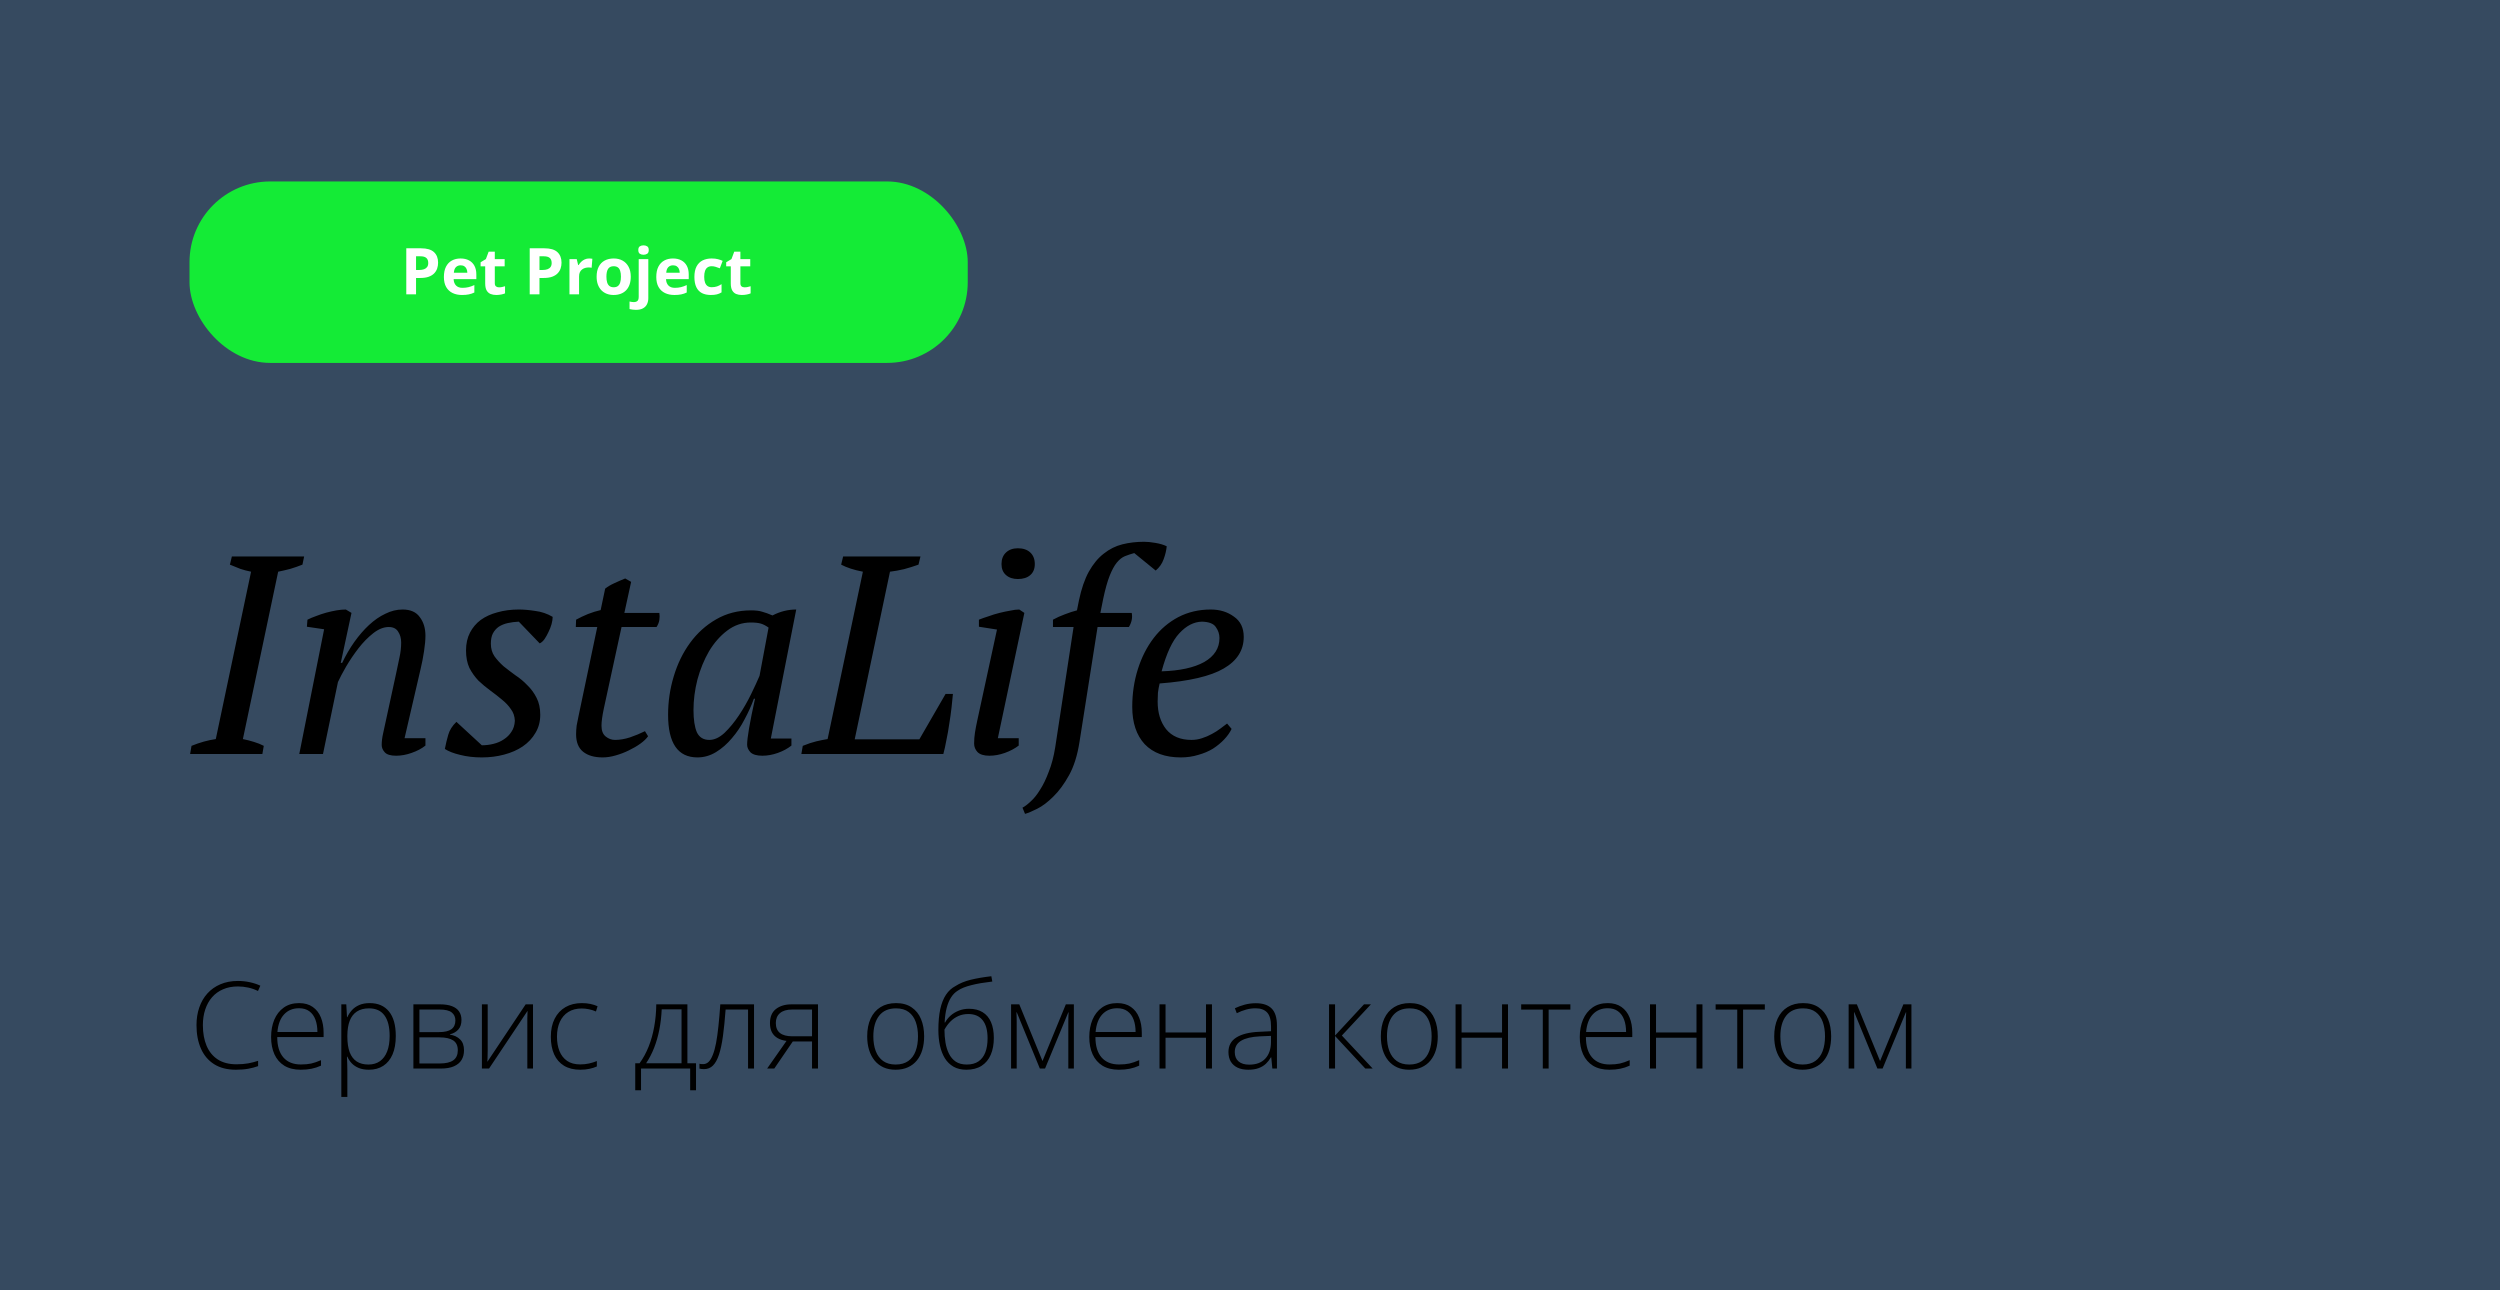 <svg width="620" height="320" viewBox="0 0 620 320" fill="none" xmlns="http://www.w3.org/2000/svg">
<rect x="0" y="0" width="620" height="320" fill="#333333" stroke="none"/>
<rect width="620" height="320" fill="#4094EF" fill-opacity="0.24"/>
<path d="M65.066 187H47.146L47.496 184.97C49.549 184.13 51.556 183.57 53.516 183.29L62.266 141.78C61.333 141.593 60.446 141.36 59.606 141.08C58.766 140.753 57.903 140.403 57.016 140.03L57.506 138H75.426L75.006 140.03C74.073 140.403 73.069 140.753 71.996 141.08C70.922 141.36 69.919 141.593 68.986 141.78L60.236 183.29C61.169 183.477 62.079 183.71 62.966 183.99C63.899 184.27 64.716 184.597 65.416 184.97L65.066 187ZM98.23 167.05C98.557 165.603 98.837 164.273 99.07 163.06C99.35 161.8 99.49 160.563 99.49 159.35C99.49 158.277 99.233 157.367 98.72 156.62C98.253 155.873 97.483 155.5 96.41 155.5C95.15 155.5 93.867 156.013 92.56 157.04C91.253 158.067 90.04 159.303 88.92 160.75C87.8 162.197 86.773 163.713 85.84 165.3C84.953 166.84 84.277 168.123 83.81 169.15L80.1 187H74.22L80.38 156.06L76.11 155.43L76.25 153.68C76.903 153.353 77.627 153.05 78.42 152.77C79.26 152.443 80.1 152.163 80.94 151.93C81.827 151.697 82.667 151.51 83.46 151.37C84.3 151.23 85.07 151.16 85.77 151.16L87.17 152L84.51 164.39H84.86C85.747 162.523 86.75 160.797 87.87 159.21C89.037 157.577 90.25 156.177 91.51 155.01C92.817 153.797 94.17 152.863 95.57 152.21C96.97 151.51 98.393 151.16 99.84 151.16C101.8 151.16 103.223 151.79 104.11 153.05C105.043 154.263 105.51 155.803 105.51 157.67C105.51 158.697 105.393 159.98 105.16 161.52C104.927 163.06 104.647 164.507 104.32 165.86L100.33 183.08H105.51V184.9C104.577 185.647 103.433 186.253 102.08 186.72C100.773 187.187 99.49 187.42 98.23 187.42C96.877 187.42 95.943 187.14 95.43 186.58C94.917 186.02 94.66 185.413 94.66 184.76C94.66 183.873 94.777 182.917 95.01 181.89C95.243 180.817 95.477 179.743 95.71 178.67L98.23 167.05ZM127.683 178.74C127.636 177.62 127.31 176.663 126.703 175.87C126.143 175.03 125.396 174.237 124.463 173.49C123.576 172.743 122.62 171.997 121.593 171.25C120.566 170.503 119.586 169.687 118.653 168.8C117.766 167.867 117.02 166.817 116.413 165.65C115.853 164.437 115.573 162.99 115.573 161.31C115.573 159.63 115.9 158.16 116.553 156.9C117.206 155.64 118.093 154.59 119.213 153.75C120.38 152.91 121.756 152.28 123.343 151.86C124.976 151.393 126.75 151.16 128.663 151.16C129.876 151.16 131.23 151.277 132.723 151.51C134.263 151.697 135.71 152.187 137.063 152.98C137.063 153.493 136.97 154.1 136.783 154.8C136.596 155.453 136.34 156.107 136.013 156.76C135.733 157.367 135.406 157.95 135.033 158.51C134.66 159.023 134.263 159.373 133.843 159.56L128.663 154.17C127.683 154.217 126.773 154.333 125.933 154.52C125.093 154.707 124.346 155.01 123.693 155.43C123.086 155.85 122.596 156.41 122.223 157.11C121.896 157.763 121.733 158.603 121.733 159.63C121.733 160.843 122.036 161.893 122.643 162.78C123.25 163.62 123.996 164.437 124.883 165.23C125.816 165.977 126.796 166.723 127.823 167.47C128.896 168.17 129.876 168.987 130.763 169.92C131.696 170.807 132.466 171.857 133.073 173.07C133.68 174.237 133.983 175.637 133.983 177.27C133.983 178.95 133.586 180.443 132.793 181.75C132.046 183.057 130.996 184.177 129.643 185.11C128.336 185.997 126.796 186.673 125.023 187.14C123.296 187.607 121.453 187.84 119.493 187.84C117.533 187.84 115.736 187.63 114.103 187.21C112.516 186.837 111.256 186.347 110.323 185.74C110.556 184.527 110.836 183.36 111.163 182.24C111.49 181.073 112.166 180 113.193 179.02L119.493 184.83C120.473 184.83 121.43 184.713 122.363 184.48C123.343 184.247 124.206 183.873 124.953 183.36C125.746 182.847 126.376 182.217 126.843 181.47C127.356 180.723 127.636 179.813 127.683 178.74ZM142.871 153.68C143.804 153.167 144.784 152.7 145.811 152.28C146.884 151.86 147.934 151.533 148.961 151.3L150.081 145.98C150.734 145.467 151.481 145.023 152.321 144.65C153.207 144.23 154.117 143.833 155.051 143.46L156.521 144.3L154.841 152H163.521C163.614 152.56 163.614 153.143 163.521 153.75C163.427 154.357 163.194 154.94 162.821 155.5H154.141L149.731 175.8C149.544 176.687 149.404 177.48 149.311 178.18C149.217 178.833 149.171 179.44 149.171 180C149.171 181.213 149.521 182.1 150.221 182.66C150.921 183.22 151.691 183.5 152.531 183.5C153.697 183.5 154.934 183.29 156.241 182.87C157.594 182.403 158.831 181.89 159.951 181.33L160.721 182.59C160.301 183.197 159.671 183.803 158.831 184.41C157.991 185.017 157.034 185.577 155.961 186.09C154.934 186.603 153.837 187.023 152.671 187.35C151.551 187.677 150.477 187.84 149.451 187.84C147.397 187.84 145.787 187.373 144.621 186.44C143.454 185.507 142.871 184.06 142.871 182.1C142.871 181.447 142.917 180.723 143.011 179.93C143.151 179.137 143.314 178.32 143.501 177.48L148.121 155.5H142.801L142.871 153.68ZM175.905 183.5C177.165 183.5 178.425 182.917 179.685 181.75C180.945 180.537 182.135 179.09 183.255 177.41C184.375 175.73 185.378 173.98 186.265 172.16C187.151 170.34 187.851 168.823 188.365 167.61L190.605 155.64C189.951 155.173 189.321 154.847 188.715 154.66C188.108 154.473 187.268 154.38 186.195 154.38C184.048 154.38 182.088 155.057 180.315 156.41C178.588 157.717 177.095 159.42 175.835 161.52C174.621 163.62 173.665 165.953 172.965 168.52C172.311 171.087 171.985 173.607 171.985 176.08C171.985 178.46 172.265 180.303 172.825 181.61C173.431 182.87 174.458 183.5 175.905 183.5ZM186.965 173.28C186.358 174.96 185.588 176.663 184.655 178.39C183.768 180.117 182.718 181.68 181.505 183.08C180.338 184.48 179.031 185.623 177.585 186.51C176.138 187.397 174.598 187.84 172.965 187.84C168.111 187.84 165.685 184.317 165.685 177.27C165.685 174.003 166.151 170.83 167.085 167.75C168.018 164.623 169.371 161.847 171.145 159.42C172.918 156.993 175.065 155.057 177.585 153.61C180.151 152.117 183.045 151.37 186.265 151.37C187.431 151.37 188.365 151.487 189.065 151.72C189.765 151.907 190.605 152.21 191.585 152.63C193.451 151.65 195.411 151.16 197.465 151.16L191.165 183.15H196.275V184.9C195.341 185.647 194.221 186.253 192.915 186.72C191.608 187.187 190.325 187.42 189.065 187.42C187.711 187.42 186.731 187.14 186.125 186.58C185.565 185.973 185.285 185.343 185.285 184.69C185.285 183.85 185.448 182.473 185.775 180.56C186.101 178.647 186.591 176.22 187.245 173.28H186.965ZM209.096 138H228.276L227.786 140.03C226.619 140.45 225.429 140.823 224.216 141.15C223.049 141.43 221.882 141.64 220.716 141.78L211.966 183.36H227.996L234.506 172.09H236.326C236.232 173.07 236.116 174.213 235.976 175.52C235.836 176.78 235.649 178.11 235.416 179.51C235.229 180.863 234.996 182.193 234.716 183.5C234.482 184.807 234.226 185.973 233.946 187H198.736L199.086 184.97C200.346 184.457 201.466 184.083 202.446 183.85C203.426 183.617 204.359 183.43 205.246 183.29L213.996 141.78C211.802 141.36 210.006 140.777 208.606 140.03L209.096 138ZM242.772 155.43V153.68C243.472 153.4 244.265 153.12 245.152 152.84C246.038 152.513 246.948 152.233 247.882 152C248.815 151.767 249.702 151.58 250.542 151.44C251.382 151.253 252.128 151.16 252.782 151.16L254.042 152L247.462 183.08H252.642V184.9C251.662 185.647 250.518 186.253 249.212 186.72C247.905 187.187 246.622 187.42 245.362 187.42C244.008 187.42 243.028 187.117 242.422 186.51C241.862 185.903 241.582 185.203 241.582 184.41C241.582 183.477 241.652 182.567 241.792 181.68C241.932 180.793 242.118 179.813 242.352 178.74L247.252 156.13L242.772 155.43ZM248.372 139.89C248.372 138.677 248.745 137.72 249.492 137.02C250.238 136.32 251.218 135.97 252.432 135.97C253.738 135.97 254.765 136.32 255.512 137.02C256.258 137.72 256.632 138.677 256.632 139.89C256.632 141.057 256.258 141.967 255.512 142.62C254.765 143.273 253.738 143.6 252.432 143.6C251.218 143.6 250.238 143.273 249.492 142.62C248.745 141.967 248.372 141.057 248.372 139.89ZM266.246 155.5H261.136V153.68C262.069 153.167 263.049 152.723 264.076 152.35C265.149 151.93 266.152 151.603 267.086 151.37L267.576 148.92C268.182 146.027 268.999 143.647 270.026 141.78C271.099 139.867 272.336 138.373 273.736 137.3C275.136 136.18 276.676 135.41 278.356 134.99C280.036 134.57 281.832 134.36 283.746 134.36C284.539 134.36 285.472 134.453 286.546 134.64C287.666 134.827 288.599 135.107 289.346 135.48C289.252 136.507 288.996 137.58 288.576 138.7C288.202 139.773 287.549 140.707 286.616 141.5L281.296 137.16C280.456 137.393 279.686 137.65 278.986 137.93C278.286 138.21 277.609 138.747 276.956 139.54C276.349 140.287 275.766 141.36 275.206 142.76C274.646 144.16 274.109 146.073 273.596 148.5L272.896 152H280.666C280.899 153.167 280.666 154.333 279.966 155.5H272.196L267.716 183.99C267.202 187.303 266.339 190.057 265.126 192.25C263.912 194.443 262.606 196.217 261.206 197.57C259.852 198.923 258.522 199.927 257.216 200.58C255.909 201.233 254.906 201.653 254.206 201.84L253.576 200.3C254.136 200.02 254.812 199.507 255.606 198.76C256.399 198.06 257.169 197.103 257.916 195.89C258.709 194.677 259.432 193.183 260.086 191.41C260.786 189.683 261.322 187.653 261.696 185.32L266.246 155.5ZM305.437 180.77C305.017 181.657 304.41 182.52 303.617 183.36C302.824 184.2 301.89 184.97 300.817 185.67C299.744 186.323 298.53 186.837 297.177 187.21C295.824 187.63 294.377 187.84 292.837 187.84C288.964 187.84 285.977 186.743 283.877 184.55C281.824 182.31 280.797 179.23 280.797 175.31C280.797 171.997 281.264 168.87 282.197 165.93C283.13 162.99 284.437 160.423 286.117 158.23C287.797 156.037 289.827 154.31 292.207 153.05C294.634 151.79 297.317 151.16 300.257 151.16C302.497 151.16 304.41 151.743 305.997 152.91C307.63 154.03 308.447 155.71 308.447 157.95C308.447 161.263 306.79 163.877 303.477 165.79C300.21 167.703 294.914 168.94 287.587 169.5C287.4 170.293 287.26 171.063 287.167 171.81C287.12 172.557 287.097 173.28 287.097 173.98C287.097 176.78 287.797 179.067 289.197 180.84C290.644 182.613 292.744 183.5 295.497 183.5C296.384 183.5 297.247 183.36 298.087 183.08C298.974 182.8 299.79 182.45 300.537 182.03C301.33 181.61 302.03 181.167 302.637 180.7C303.29 180.233 303.85 179.813 304.317 179.44L305.437 180.77ZM298.087 154.17C296.08 154.217 294.214 155.173 292.487 157.04C290.76 158.86 289.29 162.01 288.077 166.49C292.604 166.35 296.127 165.58 298.647 164.18C301.167 162.733 302.427 160.75 302.427 158.23C302.427 157.25 302.124 156.34 301.517 155.5C300.957 154.66 299.814 154.217 298.087 154.17Z" fill="black"/>
<path d="M58.985 244.639C57.618 244.639 56.398 244.873 55.323 245.342C54.249 245.801 53.341 246.455 52.599 247.305C51.856 248.154 51.29 249.17 50.899 250.352C50.509 251.523 50.313 252.817 50.313 254.233C50.313 256.187 50.621 257.896 51.236 259.36C51.852 260.815 52.774 261.943 54.005 262.744C55.245 263.545 56.788 263.945 58.634 263.945C59.708 263.945 60.685 263.867 61.563 263.711C62.442 263.545 63.258 263.335 64.01 263.081V264.399C63.297 264.663 62.491 264.878 61.593 265.044C60.704 265.21 59.669 265.293 58.487 265.293C56.349 265.293 54.552 264.834 53.097 263.916C51.651 262.998 50.562 261.709 49.83 260.049C49.098 258.389 48.731 256.45 48.731 254.233C48.731 252.642 48.961 251.182 49.42 249.854C49.879 248.516 50.548 247.358 51.427 246.382C52.315 245.396 53.395 244.634 54.664 244.097C55.934 243.55 57.379 243.276 59 243.276C60.025 243.276 61.002 243.379 61.93 243.584C62.867 243.779 63.746 244.067 64.566 244.448L63.98 245.767C63.19 245.376 62.379 245.093 61.549 244.917C60.719 244.731 59.864 244.639 58.985 244.639ZM74.176 248.77C75.533 248.77 76.661 249.087 77.56 249.722C78.468 250.356 79.142 251.226 79.581 252.329C80.03 253.433 80.255 254.697 80.255 256.123V257.192H68.756C68.756 259.38 69.259 261.06 70.265 262.231C71.28 263.403 72.731 263.989 74.615 263.989C75.602 263.989 76.456 263.911 77.179 263.755C77.911 263.589 78.722 263.311 79.61 262.92V264.282C78.829 264.634 78.048 264.888 77.267 265.044C76.485 265.21 75.587 265.293 74.571 265.293C72.96 265.293 71.607 264.961 70.514 264.297C69.43 263.623 68.609 262.676 68.053 261.455C67.506 260.234 67.232 258.809 67.232 257.178C67.232 255.586 67.496 254.155 68.023 252.886C68.561 251.616 69.342 250.615 70.367 249.883C71.402 249.141 72.672 248.77 74.176 248.77ZM74.161 250.044C72.638 250.044 71.402 250.552 70.455 251.567C69.518 252.573 68.966 254.028 68.8 255.933H78.717C78.717 254.771 78.551 253.745 78.219 252.856C77.887 251.968 77.384 251.279 76.71 250.791C76.046 250.293 75.196 250.044 74.161 250.044ZM91.695 248.77C93.746 248.77 95.333 249.458 96.456 250.835C97.589 252.212 98.155 254.243 98.155 256.929C98.155 258.726 97.887 260.249 97.35 261.499C96.812 262.739 96.046 263.682 95.05 264.326C94.064 264.971 92.877 265.293 91.49 265.293C90.533 265.293 89.698 265.151 88.985 264.868C88.282 264.575 87.696 264.185 87.228 263.696C86.759 263.198 86.397 262.651 86.144 262.056H86.041C86.07 262.612 86.095 263.193 86.114 263.799C86.134 264.404 86.144 264.976 86.144 265.513V272.046H84.649V249.077H85.88L86.056 252.256H86.144C86.407 251.65 86.778 251.079 87.257 250.542C87.735 250.005 88.341 249.575 89.073 249.253C89.806 248.931 90.68 248.77 91.695 248.77ZM91.505 250.073C90.304 250.073 89.303 250.337 88.502 250.864C87.711 251.382 87.12 252.144 86.73 253.149C86.349 254.146 86.153 255.366 86.144 256.812V257.061C86.144 258.613 86.334 259.907 86.715 260.942C87.106 261.968 87.686 262.734 88.458 263.242C89.239 263.75 90.206 264.004 91.358 264.004C92.491 264.004 93.448 263.726 94.23 263.169C95.011 262.612 95.606 261.807 96.017 260.752C96.427 259.697 96.632 258.418 96.632 256.914C96.632 254.678 96.202 252.979 95.343 251.816C94.493 250.654 93.214 250.073 91.505 250.073ZM114.444 252.959C114.444 253.965 114.181 254.756 113.653 255.332C113.136 255.908 112.447 256.299 111.588 256.504V256.592C112.633 256.748 113.473 257.144 114.107 257.778C114.752 258.403 115.074 259.302 115.074 260.474C115.074 261.401 114.869 262.202 114.459 262.876C114.049 263.55 113.419 264.072 112.569 264.443C111.729 264.814 110.65 265 109.332 265H102.521V249.077H109.156C110.328 249.077 111.305 249.229 112.086 249.531C112.867 249.824 113.453 250.259 113.844 250.835C114.244 251.401 114.444 252.109 114.444 252.959ZM113.536 260.474C113.536 259.331 113.15 258.511 112.379 258.013C111.607 257.515 110.475 257.266 108.98 257.266H104.015V263.74H109.068C110.562 263.74 111.681 263.477 112.423 262.949C113.165 262.412 113.536 261.587 113.536 260.474ZM112.936 253.076C112.936 252.236 112.638 251.577 112.042 251.099C111.446 250.61 110.436 250.366 109.01 250.366H104.015V255.962H108.863C110.27 255.962 111.3 255.723 111.954 255.244C112.608 254.756 112.936 254.033 112.936 253.076ZM120.948 249.077V260.518C120.948 260.742 120.943 260.972 120.934 261.206C120.934 261.44 120.929 261.68 120.919 261.924C120.919 262.168 120.914 262.407 120.904 262.642C120.895 262.876 120.88 263.105 120.86 263.33L130.367 249.077H132.184V265H130.777V253.457C130.777 253.164 130.777 252.861 130.777 252.549C130.787 252.227 130.797 251.909 130.807 251.597C130.816 251.274 130.826 250.972 130.836 250.688L121.285 265H119.513V249.077H120.948ZM143.902 265.293C142.32 265.293 140.982 264.966 139.889 264.312C138.805 263.647 137.984 262.705 137.428 261.484C136.881 260.254 136.607 258.799 136.607 257.119C136.607 255.371 136.925 253.877 137.56 252.637C138.194 251.387 139.088 250.43 140.24 249.766C141.393 249.102 142.745 248.77 144.298 248.77C145.06 248.77 145.768 248.838 146.422 248.975C147.076 249.111 147.667 249.302 148.194 249.546L147.799 250.85C147.252 250.605 146.671 250.42 146.056 250.293C145.44 250.166 144.85 250.103 144.283 250.103C142.975 250.103 141.861 250.391 140.943 250.967C140.035 251.533 139.337 252.344 138.849 253.398C138.37 254.443 138.131 255.679 138.131 257.104C138.131 258.442 138.336 259.629 138.746 260.664C139.156 261.689 139.786 262.5 140.636 263.096C141.485 263.682 142.574 263.975 143.902 263.975C144.674 263.975 145.406 263.896 146.1 263.74C146.803 263.584 147.442 263.384 148.019 263.14V264.487C147.501 264.722 146.9 264.912 146.217 265.059C145.543 265.215 144.771 265.293 143.902 265.293ZM170.475 249.077V263.696H172.613V270.391H171.163V265H158.976V270.391H157.54V263.696H158.609C159.508 262.456 160.26 261.074 160.865 259.551C161.471 258.027 161.93 256.387 162.242 254.629C162.564 252.861 162.735 251.011 162.755 249.077H170.475ZM169.024 250.322H164.103C164.024 252.07 163.829 253.745 163.517 255.347C163.204 256.938 162.774 258.438 162.228 259.844C161.681 261.24 161.017 262.524 160.235 263.696H169.024V250.322ZM186.998 265H185.519V250.366H179.952C179.767 252.876 179.547 255.063 179.293 256.929C179.039 258.784 178.712 260.322 178.312 261.543C177.911 262.754 177.413 263.657 176.817 264.253C176.222 264.849 175.484 265.146 174.605 265.146C174.352 265.146 174.127 265.132 173.932 265.103C173.736 265.083 173.58 265.054 173.463 265.015V263.813C173.58 263.843 173.712 263.867 173.858 263.887C174.005 263.896 174.186 263.901 174.4 263.901C174.898 263.901 175.343 263.716 175.733 263.345C176.124 262.964 176.471 262.388 176.773 261.616C177.086 260.845 177.354 259.873 177.579 258.701C177.804 257.52 177.999 256.128 178.165 254.526C178.341 252.925 178.497 251.108 178.634 249.077H186.998V265ZM192.022 265H190.25L195.055 258.145C194.186 258.037 193.443 257.803 192.828 257.441C192.213 257.08 191.744 256.592 191.422 255.977C191.109 255.361 190.953 254.614 190.953 253.735C190.953 252.173 191.446 251.006 192.433 250.234C193.429 249.463 194.713 249.077 196.285 249.077H202.862V265H201.383V258.291H196.607L192.022 265ZM192.403 253.706C192.403 254.81 192.745 255.635 193.429 256.182C194.112 256.729 195.143 257.002 196.52 257.002H201.383V250.366H196.446C195.118 250.366 194.112 250.664 193.429 251.26C192.745 251.846 192.403 252.661 192.403 253.706ZM229.186 257.017C229.186 258.247 229.034 259.37 228.731 260.386C228.429 261.392 227.979 262.261 227.384 262.993C226.788 263.726 226.046 264.292 225.157 264.692C224.278 265.093 223.253 265.293 222.081 265.293C220.968 265.293 219.977 265.098 219.107 264.707C218.238 264.307 217.501 263.74 216.896 263.008C216.3 262.275 215.846 261.406 215.533 260.4C215.221 259.385 215.064 258.257 215.064 257.017C215.064 255.308 215.348 253.838 215.914 252.607C216.49 251.367 217.311 250.42 218.375 249.766C219.449 249.102 220.733 248.77 222.228 248.77C223.771 248.77 225.055 249.121 226.08 249.824C227.115 250.518 227.892 251.484 228.409 252.725C228.927 253.965 229.186 255.396 229.186 257.017ZM216.588 257.017C216.588 258.413 216.788 259.634 217.188 260.679C217.589 261.724 218.194 262.539 219.005 263.125C219.825 263.711 220.86 264.004 222.11 264.004C223.39 264.004 224.439 263.711 225.26 263.125C226.08 262.539 226.686 261.719 227.076 260.664C227.467 259.609 227.662 258.394 227.662 257.017C227.662 255.679 227.477 254.487 227.105 253.442C226.734 252.397 226.148 251.577 225.348 250.981C224.547 250.376 223.502 250.073 222.213 250.073C220.367 250.073 218.966 250.688 218.009 251.919C217.062 253.149 216.588 254.849 216.588 257.017ZM232.716 255.435C232.716 253.433 232.872 251.709 233.185 250.264C233.507 248.818 233.98 247.627 234.605 246.689C235.24 245.742 236.026 245.024 236.964 244.536C238.009 243.862 239.264 243.345 240.729 242.983C242.203 242.622 243.912 242.329 245.855 242.104L246.09 243.423C245.074 243.54 244.132 243.672 243.263 243.818C242.403 243.965 241.617 244.131 240.904 244.316C240.191 244.492 239.552 244.692 238.985 244.917C238.429 245.142 237.945 245.396 237.535 245.679C236.891 246.069 236.339 246.621 235.88 247.334C235.421 248.037 235.055 248.906 234.781 249.941C234.508 250.977 234.337 252.188 234.269 253.574H234.386C234.747 252.92 235.216 252.339 235.792 251.831C236.378 251.323 237.052 250.923 237.813 250.63C238.575 250.327 239.41 250.176 240.318 250.176C241.656 250.176 242.779 250.459 243.688 251.025C244.605 251.582 245.299 252.402 245.768 253.486C246.236 254.561 246.471 255.869 246.471 257.412C246.471 258.994 246.217 260.381 245.709 261.572C245.201 262.754 244.439 263.672 243.424 264.326C242.418 264.971 241.158 265.293 239.645 265.293C238.414 265.293 237.359 265.044 236.48 264.546C235.602 264.038 234.884 263.34 234.327 262.451C233.78 261.553 233.375 260.508 233.111 259.316C232.848 258.115 232.716 256.821 232.716 255.435ZM239.762 264.004C240.934 264.004 241.9 263.745 242.662 263.228C243.424 262.7 243.99 261.953 244.361 260.986C244.732 260.01 244.918 258.853 244.918 257.515C244.918 255.532 244.513 254.033 243.702 253.018C242.892 251.992 241.705 251.479 240.143 251.479C239.234 251.479 238.409 251.646 237.667 251.978C236.925 252.31 236.266 252.769 235.689 253.354C235.123 253.931 234.635 254.595 234.225 255.347C234.225 256.431 234.308 257.49 234.474 258.525C234.64 259.551 234.928 260.479 235.338 261.309C235.748 262.139 236.31 262.798 237.022 263.286C237.745 263.765 238.658 264.004 239.762 264.004ZM266.319 249.077V265H264.942V253.545C264.942 253.115 264.947 252.705 264.957 252.314C264.977 251.924 264.996 251.504 265.016 251.055H264.942L259.171 265H257.882L252.154 251.04H252.081C252.101 251.489 252.115 251.914 252.125 252.314C252.135 252.705 252.14 253.145 252.14 253.633V265H250.748V249.077H252.784L258.541 263.14L264.327 249.077H266.319ZM277.086 248.77C278.443 248.77 279.571 249.087 280.47 249.722C281.378 250.356 282.052 251.226 282.491 252.329C282.94 253.433 283.165 254.697 283.165 256.123V257.192H271.666C271.666 259.38 272.169 261.06 273.175 262.231C274.19 263.403 275.641 263.989 277.525 263.989C278.512 263.989 279.366 263.911 280.089 263.755C280.821 263.589 281.632 263.311 282.521 262.92V264.282C281.739 264.634 280.958 264.888 280.177 265.044C279.396 265.21 278.497 265.293 277.481 265.293C275.87 265.293 274.518 264.961 273.424 264.297C272.34 263.623 271.52 262.676 270.963 261.455C270.416 260.234 270.143 258.809 270.143 257.178C270.143 255.586 270.406 254.155 270.934 252.886C271.471 251.616 272.252 250.615 273.277 249.883C274.312 249.141 275.582 248.77 277.086 248.77ZM277.071 250.044C275.548 250.044 274.312 250.552 273.365 251.567C272.428 252.573 271.876 254.028 271.71 255.933H281.627C281.627 254.771 281.461 253.745 281.129 252.856C280.797 251.968 280.294 251.279 279.62 250.791C278.956 250.293 278.106 250.044 277.071 250.044ZM289.054 249.077V256.05H299.088V249.077H300.567V265H299.088V257.354H289.054V265H287.56V249.077H289.054ZM311.451 248.799C313.199 248.799 314.508 249.238 315.377 250.117C316.246 250.996 316.681 252.397 316.681 254.321V265H315.538L315.274 262.217H315.187C314.845 262.812 314.43 263.345 313.941 263.813C313.453 264.272 312.853 264.634 312.14 264.897C311.437 265.161 310.577 265.293 309.562 265.293C308.536 265.293 307.657 265.122 306.925 264.78C306.202 264.438 305.641 263.94 305.24 263.286C304.85 262.632 304.654 261.836 304.654 260.898C304.654 259.316 305.309 258.115 306.617 257.295C307.926 256.465 309.806 255.996 312.257 255.889L315.216 255.742V254.585C315.216 252.954 314.894 251.792 314.249 251.099C313.604 250.405 312.652 250.059 311.393 250.059C310.572 250.059 309.781 250.166 309.02 250.381C308.268 250.586 307.501 250.884 306.72 251.274L306.251 250.044C307.013 249.683 307.828 249.385 308.697 249.15C309.576 248.916 310.494 248.799 311.451 248.799ZM315.201 256.899L312.418 257.017C310.396 257.114 308.858 257.476 307.804 258.101C306.749 258.726 306.222 259.663 306.222 260.913C306.222 261.919 306.534 262.69 307.159 263.228C307.794 263.765 308.673 264.033 309.796 264.033C311.544 264.033 312.877 263.535 313.795 262.539C314.723 261.543 315.191 260.186 315.201 258.467V256.899ZM338.272 249.077H339.986L332.779 256.812L340.426 265H338.595L331.095 256.929V265H329.601V249.077H331.095V256.812L338.272 249.077ZM356.568 257.017C356.568 258.247 356.417 259.37 356.114 260.386C355.812 261.392 355.362 262.261 354.767 262.993C354.171 263.726 353.429 264.292 352.54 264.692C351.661 265.093 350.636 265.293 349.464 265.293C348.351 265.293 347.359 265.098 346.49 264.707C345.621 264.307 344.884 263.74 344.278 263.008C343.683 262.275 343.229 261.406 342.916 260.4C342.604 259.385 342.447 258.257 342.447 257.017C342.447 255.308 342.73 253.838 343.297 252.607C343.873 251.367 344.693 250.42 345.758 249.766C346.832 249.102 348.116 248.77 349.61 248.77C351.153 248.77 352.438 249.121 353.463 249.824C354.498 250.518 355.274 251.484 355.792 252.725C356.31 253.965 356.568 255.396 356.568 257.017ZM343.971 257.017C343.971 258.413 344.171 259.634 344.571 260.679C344.972 261.724 345.577 262.539 346.388 263.125C347.208 263.711 348.243 264.004 349.493 264.004C350.772 264.004 351.822 263.711 352.643 263.125C353.463 262.539 354.068 261.719 354.459 260.664C354.85 259.609 355.045 258.394 355.045 257.017C355.045 255.679 354.859 254.487 354.488 253.442C354.117 252.397 353.531 251.577 352.73 250.981C351.93 250.376 350.885 250.073 349.596 250.073C347.75 250.073 346.349 250.688 345.392 251.919C344.444 253.149 343.971 254.849 343.971 257.017ZM362.472 249.077V256.05H372.506V249.077H373.985V265H372.506V257.354H362.472V265H360.978V249.077H362.472ZM389.454 250.381H384.063V265H382.613V250.381H377.252V249.077H389.454V250.381ZM398.727 248.77C400.084 248.77 401.212 249.087 402.11 249.722C403.019 250.356 403.692 251.226 404.132 252.329C404.581 253.433 404.806 254.697 404.806 256.123V257.192H393.307C393.307 259.38 393.81 261.06 394.815 262.231C395.831 263.403 397.281 263.989 399.166 263.989C400.152 263.989 401.007 263.911 401.729 263.755C402.462 263.589 403.272 263.311 404.161 262.92V264.282C403.38 264.634 402.599 264.888 401.817 265.044C401.036 265.21 400.138 265.293 399.122 265.293C397.511 265.293 396.158 264.961 395.064 264.297C393.98 263.623 393.16 262.676 392.604 261.455C392.057 260.234 391.783 258.809 391.783 257.178C391.783 255.586 392.047 254.155 392.574 252.886C393.111 251.616 393.893 250.615 394.918 249.883C395.953 249.141 397.223 248.77 398.727 248.77ZM398.712 250.044C397.188 250.044 395.953 250.552 395.006 251.567C394.068 252.573 393.517 254.028 393.351 255.933H403.268C403.268 254.771 403.102 253.745 402.77 252.856C402.438 251.968 401.935 251.279 401.261 250.791C400.597 250.293 399.747 250.044 398.712 250.044ZM410.694 249.077V256.05H420.729V249.077H422.208V265H420.729V257.354H410.694V265H409.2V249.077H410.694ZM437.677 250.381H432.286V265H430.836V250.381H425.475V249.077H437.677V250.381ZM454.127 257.017C454.127 258.247 453.976 259.37 453.673 260.386C453.37 261.392 452.921 262.261 452.325 262.993C451.729 263.726 450.987 264.292 450.099 264.692C449.22 265.093 448.194 265.293 447.022 265.293C445.909 265.293 444.918 265.098 444.049 264.707C443.18 264.307 442.442 263.74 441.837 263.008C441.241 262.275 440.787 261.406 440.475 260.4C440.162 259.385 440.006 258.257 440.006 257.017C440.006 255.308 440.289 253.838 440.855 252.607C441.432 251.367 442.252 250.42 443.316 249.766C444.391 249.102 445.675 248.77 447.169 248.77C448.712 248.77 449.996 249.121 451.021 249.824C452.057 250.518 452.833 251.484 453.351 252.725C453.868 253.965 454.127 255.396 454.127 257.017ZM441.529 257.017C441.529 258.413 441.729 259.634 442.13 260.679C442.53 261.724 443.136 262.539 443.946 263.125C444.767 263.711 445.802 264.004 447.052 264.004C448.331 264.004 449.381 263.711 450.201 263.125C451.021 262.539 451.627 261.719 452.018 260.664C452.408 259.609 452.604 258.394 452.604 257.017C452.604 255.679 452.418 254.487 452.047 253.442C451.676 252.397 451.09 251.577 450.289 250.981C449.488 250.376 448.443 250.073 447.154 250.073C445.309 250.073 443.907 250.688 442.95 251.919C442.003 253.149 441.529 254.849 441.529 257.017ZM474.034 249.077V265H472.657V253.545C472.657 253.115 472.662 252.705 472.672 252.314C472.691 251.924 472.711 251.504 472.73 251.055H472.657L466.886 265H465.597L459.869 251.04H459.796C459.815 251.489 459.83 251.914 459.84 252.314C459.85 252.705 459.854 253.145 459.854 253.633V265H458.463V249.077H460.499L466.256 263.14L472.042 249.077H474.034Z" fill="black"/>
<rect x="47" y="45" width="193" height="45" rx="20" fill="#14EB36"/>
<path d="M104.406 61.578C105.88 61.578 106.956 61.896 107.633 62.531C108.31 63.161 108.648 64.031 108.648 65.141C108.648 65.641 108.573 66.12 108.422 66.578C108.271 67.031 108.023 67.435 107.68 67.789C107.341 68.143 106.888 68.424 106.32 68.633C105.753 68.836 105.052 68.938 104.219 68.938H103.18V73H100.758V61.578H104.406ZM104.281 63.562H103.18V66.953H103.977C104.43 66.953 104.823 66.893 105.156 66.773C105.49 66.654 105.747 66.466 105.93 66.211C106.112 65.956 106.203 65.628 106.203 65.227C106.203 64.664 106.047 64.247 105.734 63.977C105.422 63.7 104.938 63.562 104.281 63.562ZM114.219 64.102C115.026 64.102 115.721 64.258 116.305 64.57C116.888 64.878 117.339 65.326 117.656 65.914C117.974 66.503 118.133 67.221 118.133 68.07V69.227H112.5C112.526 69.898 112.727 70.427 113.102 70.812C113.482 71.193 114.008 71.383 114.68 71.383C115.237 71.383 115.747 71.326 116.211 71.211C116.674 71.096 117.151 70.924 117.641 70.695V72.539C117.208 72.753 116.755 72.909 116.281 73.008C115.812 73.107 115.242 73.156 114.57 73.156C113.695 73.156 112.919 72.995 112.242 72.672C111.57 72.349 111.042 71.857 110.656 71.195C110.276 70.534 110.086 69.701 110.086 68.695C110.086 67.674 110.258 66.826 110.602 66.148C110.951 65.466 111.435 64.956 112.055 64.617C112.674 64.273 113.396 64.102 114.219 64.102ZM114.234 65.797C113.771 65.797 113.385 65.945 113.078 66.242C112.776 66.539 112.602 67.005 112.555 67.641H115.898C115.893 67.287 115.828 66.971 115.703 66.695C115.583 66.419 115.401 66.201 115.156 66.039C114.917 65.878 114.609 65.797 114.234 65.797ZM123.75 71.258C124.01 71.258 124.263 71.232 124.508 71.18C124.758 71.128 125.005 71.062 125.25 70.984V72.758C124.995 72.872 124.677 72.966 124.297 73.039C123.922 73.117 123.51 73.156 123.062 73.156C122.542 73.156 122.073 73.073 121.656 72.906C121.245 72.734 120.919 72.44 120.68 72.023C120.445 71.602 120.328 71.016 120.328 70.266V66.055H119.188V65.047L120.5 64.25L121.188 62.406H122.711V64.266H125.156V66.055H122.711V70.266C122.711 70.599 122.805 70.849 122.992 71.016C123.185 71.177 123.438 71.258 123.75 71.258ZM135.016 61.578C136.49 61.578 137.565 61.896 138.242 62.531C138.919 63.161 139.258 64.031 139.258 65.141C139.258 65.641 139.182 66.12 139.031 66.578C138.88 67.031 138.633 67.435 138.289 67.789C137.951 68.143 137.497 68.424 136.93 68.633C136.362 68.836 135.661 68.938 134.828 68.938H133.789V73H131.367V61.578H135.016ZM134.891 63.562H133.789V66.953H134.586C135.039 66.953 135.432 66.893 135.766 66.773C136.099 66.654 136.357 66.466 136.539 66.211C136.721 65.956 136.812 65.628 136.812 65.227C136.812 64.664 136.656 64.247 136.344 63.977C136.031 63.7 135.547 63.562 134.891 63.562ZM146.102 64.102C146.221 64.102 146.359 64.109 146.516 64.125C146.677 64.135 146.807 64.151 146.906 64.172L146.727 66.406C146.648 66.38 146.536 66.362 146.391 66.352C146.25 66.336 146.128 66.328 146.023 66.328C145.716 66.328 145.417 66.367 145.125 66.445C144.839 66.523 144.581 66.651 144.352 66.828C144.122 67 143.94 67.229 143.805 67.516C143.674 67.797 143.609 68.143 143.609 68.555V73H141.227V64.266H143.031L143.383 65.734H143.5C143.672 65.438 143.885 65.167 144.141 64.922C144.401 64.672 144.695 64.474 145.023 64.328C145.357 64.177 145.716 64.102 146.102 64.102ZM156.43 68.617C156.43 69.346 156.331 69.992 156.133 70.555C155.94 71.117 155.656 71.594 155.281 71.984C154.911 72.37 154.464 72.662 153.938 72.859C153.417 73.057 152.828 73.156 152.172 73.156C151.557 73.156 150.992 73.057 150.477 72.859C149.966 72.662 149.521 72.37 149.141 71.984C148.766 71.594 148.474 71.117 148.266 70.555C148.062 69.992 147.961 69.346 147.961 68.617C147.961 67.648 148.133 66.828 148.477 66.156C148.82 65.484 149.31 64.974 149.945 64.625C150.581 64.276 151.339 64.102 152.219 64.102C153.036 64.102 153.76 64.276 154.391 64.625C155.026 64.974 155.523 65.484 155.883 66.156C156.247 66.828 156.43 67.648 156.43 68.617ZM150.391 68.617C150.391 69.19 150.453 69.672 150.578 70.062C150.703 70.453 150.898 70.747 151.164 70.945C151.43 71.143 151.776 71.242 152.203 71.242C152.625 71.242 152.966 71.143 153.227 70.945C153.492 70.747 153.685 70.453 153.805 70.062C153.93 69.672 153.992 69.19 153.992 68.617C153.992 68.039 153.93 67.56 153.805 67.18C153.685 66.794 153.492 66.505 153.227 66.312C152.961 66.12 152.615 66.023 152.188 66.023C151.557 66.023 151.099 66.24 150.812 66.672C150.531 67.104 150.391 67.753 150.391 68.617ZM157.695 76.844C157.424 76.844 157.143 76.823 156.852 76.781C156.56 76.745 156.318 76.701 156.125 76.648V74.773C156.318 74.826 156.5 74.862 156.672 74.883C156.839 74.909 157.029 74.922 157.242 74.922C157.565 74.922 157.839 74.831 158.062 74.648C158.286 74.471 158.398 74.12 158.398 73.594V64.266H160.781V73.945C160.781 74.477 160.68 74.961 160.477 75.398C160.273 75.841 159.945 76.193 159.492 76.453C159.039 76.713 158.44 76.844 157.695 76.844ZM158.297 62.008C158.297 61.56 158.422 61.255 158.672 61.094C158.927 60.927 159.234 60.844 159.594 60.844C159.948 60.844 160.253 60.927 160.508 61.094C160.763 61.255 160.891 61.56 160.891 62.008C160.891 62.45 160.763 62.758 160.508 62.93C160.253 63.096 159.948 63.18 159.594 63.18C159.234 63.18 158.927 63.096 158.672 62.93C158.422 62.758 158.297 62.45 158.297 62.008ZM166.891 64.102C167.698 64.102 168.393 64.258 168.977 64.57C169.56 64.878 170.01 65.326 170.328 65.914C170.646 66.503 170.805 67.221 170.805 68.07V69.227H165.172C165.198 69.898 165.398 70.427 165.773 70.812C166.154 71.193 166.68 71.383 167.352 71.383C167.909 71.383 168.419 71.326 168.883 71.211C169.346 71.096 169.823 70.924 170.312 70.695V72.539C169.88 72.753 169.427 72.909 168.953 73.008C168.484 73.107 167.914 73.156 167.242 73.156C166.367 73.156 165.591 72.995 164.914 72.672C164.242 72.349 163.714 71.857 163.328 71.195C162.948 70.534 162.758 69.701 162.758 68.695C162.758 67.674 162.93 66.826 163.273 66.148C163.622 65.466 164.107 64.956 164.727 64.617C165.346 64.273 166.068 64.102 166.891 64.102ZM166.906 65.797C166.443 65.797 166.057 65.945 165.75 66.242C165.448 66.539 165.273 67.005 165.227 67.641H168.57C168.565 67.287 168.5 66.971 168.375 66.695C168.255 66.419 168.073 66.201 167.828 66.039C167.589 65.878 167.281 65.797 166.906 65.797ZM176.289 73.156C175.424 73.156 174.688 73 174.078 72.688C173.469 72.37 173.005 71.88 172.688 71.219C172.37 70.557 172.211 69.711 172.211 68.68C172.211 67.612 172.391 66.742 172.75 66.07C173.115 65.393 173.617 64.896 174.258 64.578C174.904 64.26 175.651 64.102 176.5 64.102C177.104 64.102 177.625 64.162 178.062 64.281C178.505 64.396 178.891 64.534 179.219 64.695L178.516 66.539C178.141 66.388 177.792 66.266 177.469 66.172C177.146 66.073 176.823 66.023 176.5 66.023C176.083 66.023 175.737 66.122 175.461 66.32C175.185 66.513 174.979 66.805 174.844 67.195C174.708 67.586 174.641 68.076 174.641 68.664C174.641 69.242 174.714 69.721 174.859 70.102C175.005 70.482 175.216 70.766 175.492 70.953C175.768 71.135 176.104 71.227 176.5 71.227C176.995 71.227 177.435 71.162 177.82 71.031C178.206 70.896 178.581 70.708 178.945 70.469V72.508C178.581 72.737 178.198 72.901 177.797 73C177.401 73.104 176.898 73.156 176.289 73.156ZM184.656 71.258C184.917 71.258 185.169 71.232 185.414 71.18C185.664 71.128 185.911 71.062 186.156 70.984V72.758C185.901 72.872 185.583 72.966 185.203 73.039C184.828 73.117 184.417 73.156 183.969 73.156C183.448 73.156 182.979 73.073 182.562 72.906C182.151 72.734 181.826 72.44 181.586 72.023C181.352 71.602 181.234 71.016 181.234 70.266V66.055H180.094V65.047L181.406 64.25L182.094 62.406H183.617V64.266H186.062V66.055H183.617V70.266C183.617 70.599 183.711 70.849 183.898 71.016C184.091 71.177 184.344 71.258 184.656 71.258Z" fill="white"/>
</svg>
